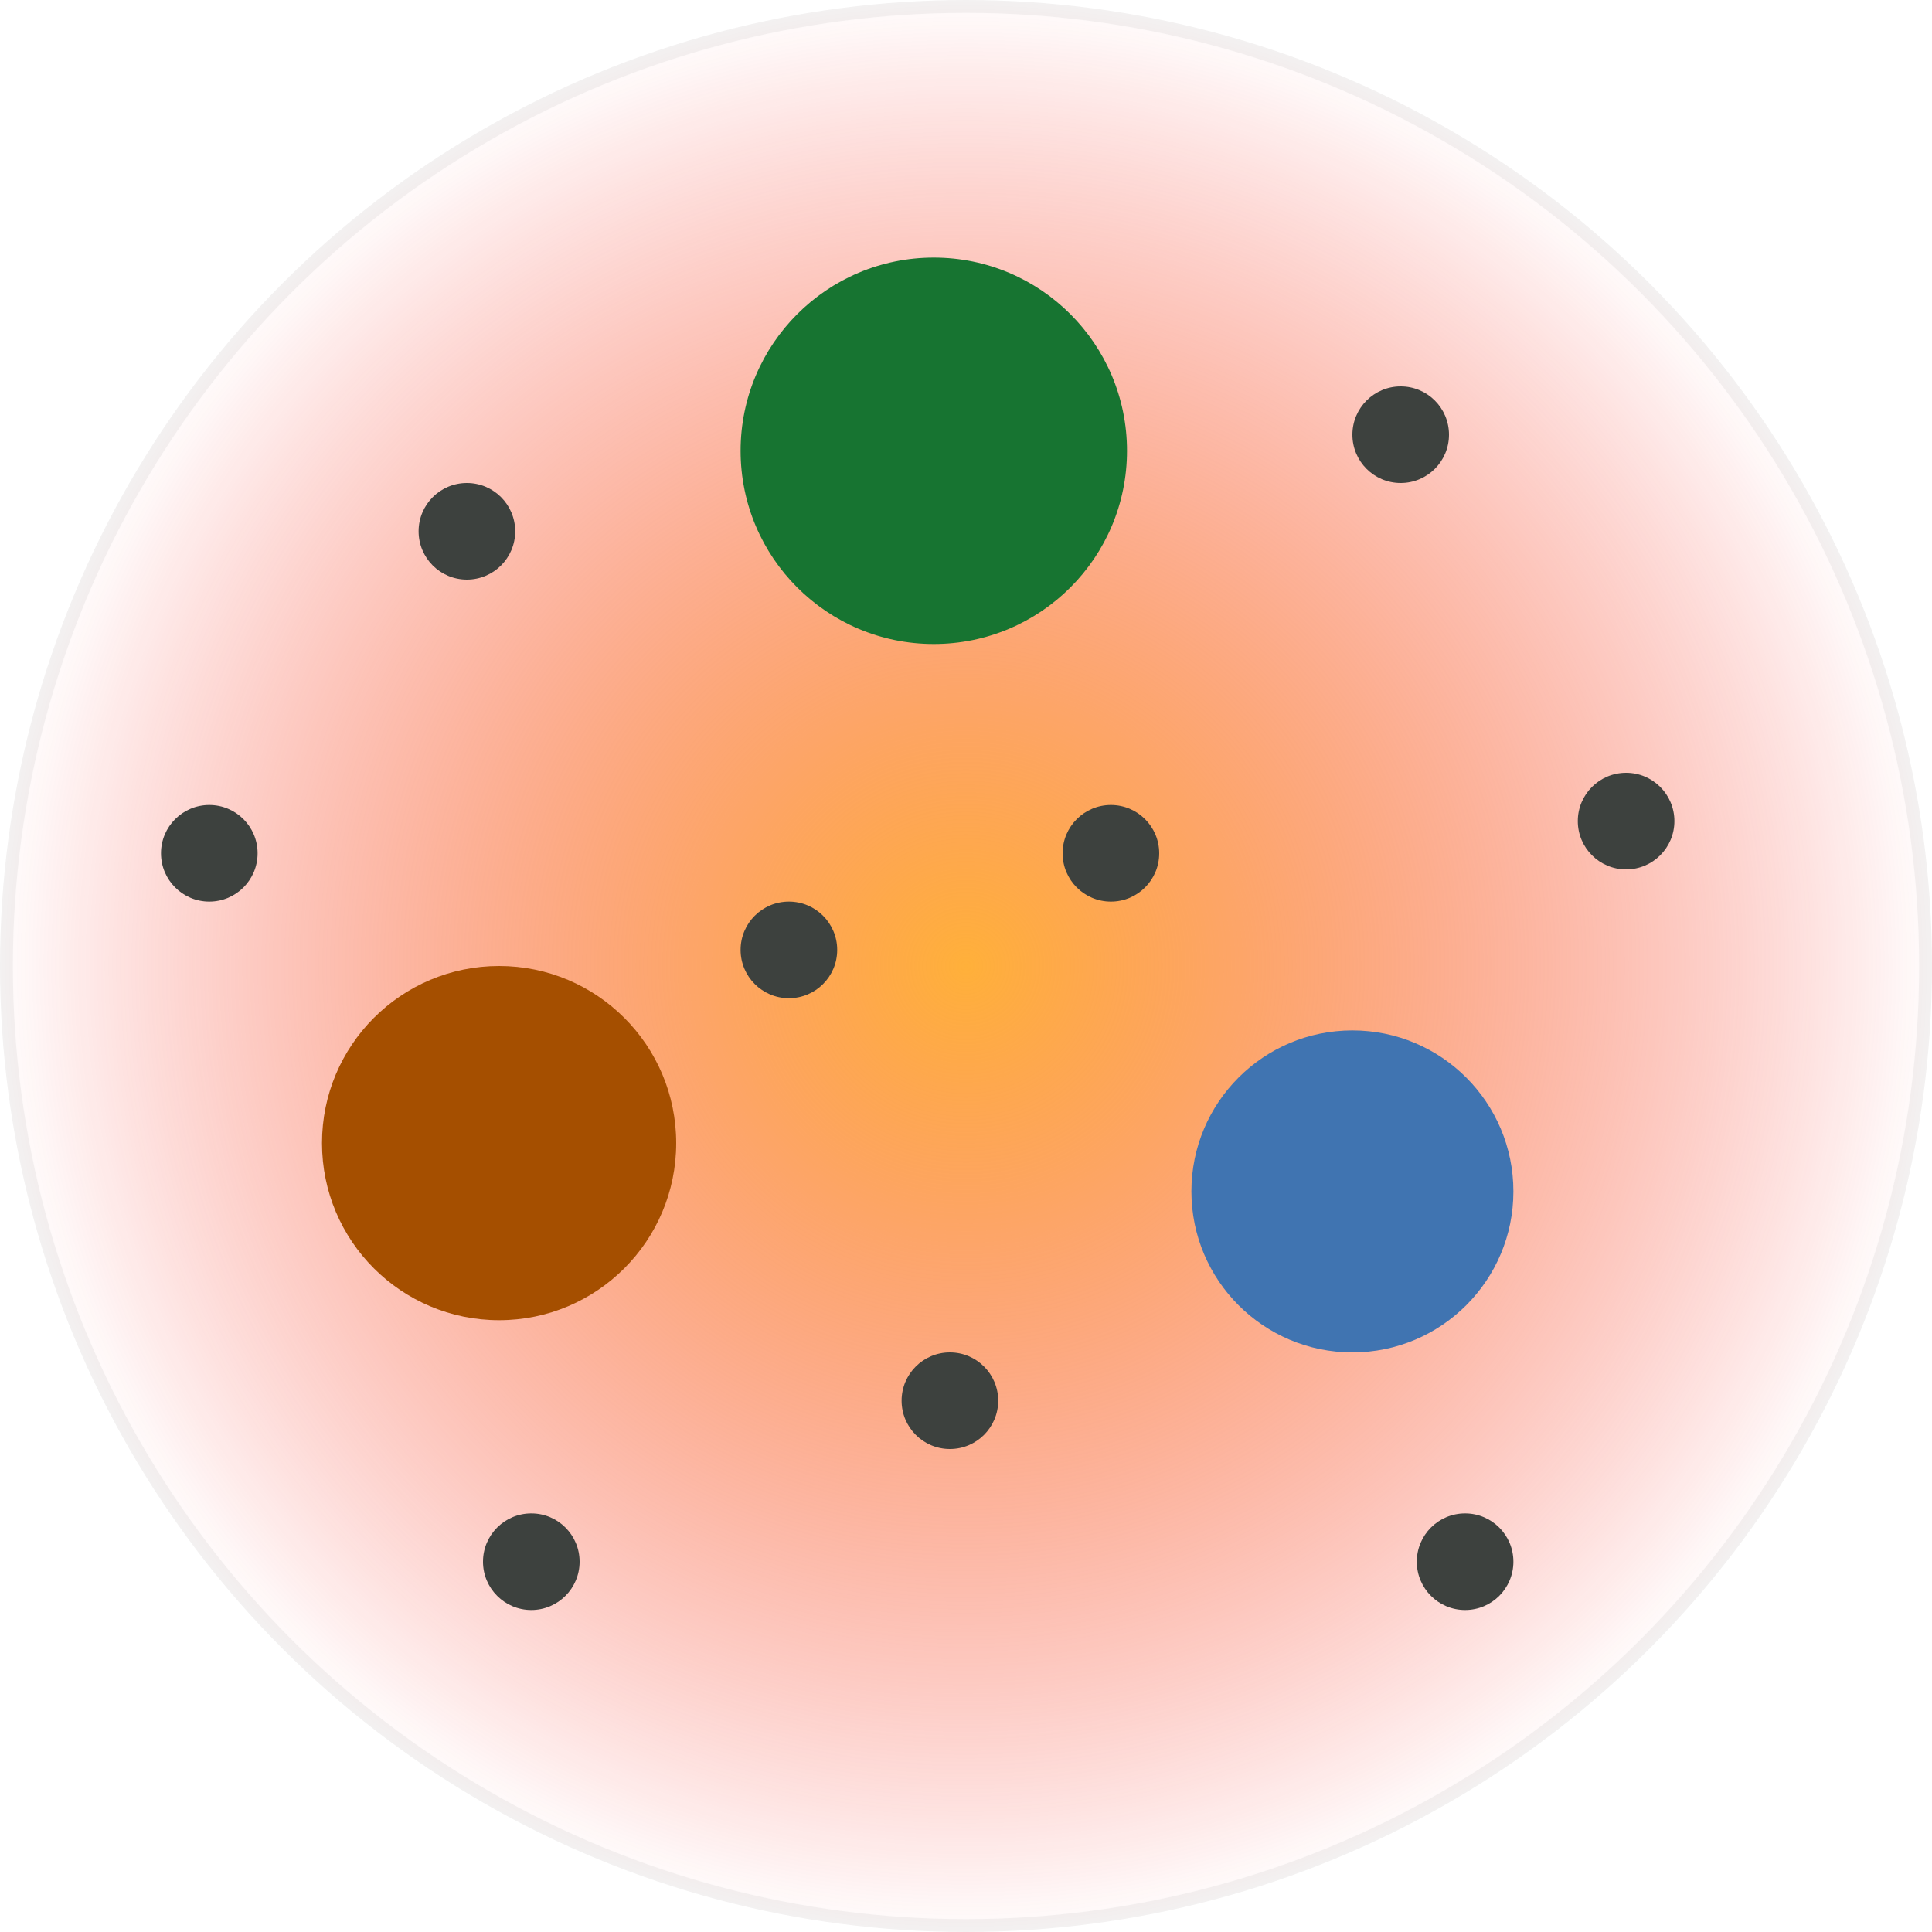 <svg width="60" height="60" viewBox="0 0 60 60" fill="none" xmlns="http://www.w3.org/2000/svg">
<g id="intro-and-sun">
<g id="sun">
<circle cx="30" cy="30" r="30" fill="url(#paint0_radial)"/>
<circle cx="30" cy="30" r="29.8" stroke="black" stroke-opacity="0.05" stroke-width="0.4"/>
</g>
<g id="intro-sats">
<circle id="teeny-tiny9" cx="45.5" cy="48.5" r="1.5" fill="#3D413E"/>
<circle id="teeny-tiny8" cx="29.5" cy="43.5" r="1.5" fill="#3D413E"/>
<circle id="teeny-tiny7" cx="50.5" cy="25.5" r="1.5" fill="#3D413E"/>
<circle id="teeny-tiny6" cx="6.5" cy="26.5" r="1.5" fill="#3D413E"/>
<circle id="teeny-tiny5" cx="14.5" cy="16.5" r="1.5" fill="#3D413E"/>
<circle id="teeny-tiny4" cx="43.5" cy="13.5" r="1.5" fill="#3D413E"/>
<circle id="teeny-tiny3" cx="34.5" cy="26.5" r="1.5" fill="#3D413E"/>
<circle id="teeny-tiny2" cx="16.5" cy="48.5" r="1.5" fill="#3D413E"/>
<circle id="teeny-tiny1" cx="24.5" cy="29.5" r="1.5" fill="#3D413E"/>
</g>
<g id="intro-planets">
<circle id="yellow" cx="15.5" cy="35.5" r="5.5" fill="#A54F00"/>
<circle id="blue" cx="42" cy="37" r="5" fill="#4074B1"/>
<circle id="green" cx="29" cy="14" r="6" fill="#177431"/>
</g>
</g>
<defs>
<radialGradient id="paint0_radial" cx="0" cy="0" r="1" gradientUnits="userSpaceOnUse" gradientTransform="translate(30 30) rotate(90) scale(30)">
<stop stop-color="#FFB03A"/>
<stop offset="1" stop-color="#F50C0C" stop-opacity="0"/>
<stop offset="1" stop-color="#FFF73A" stop-opacity="0"/>
</radialGradient>
</defs>
</svg>
